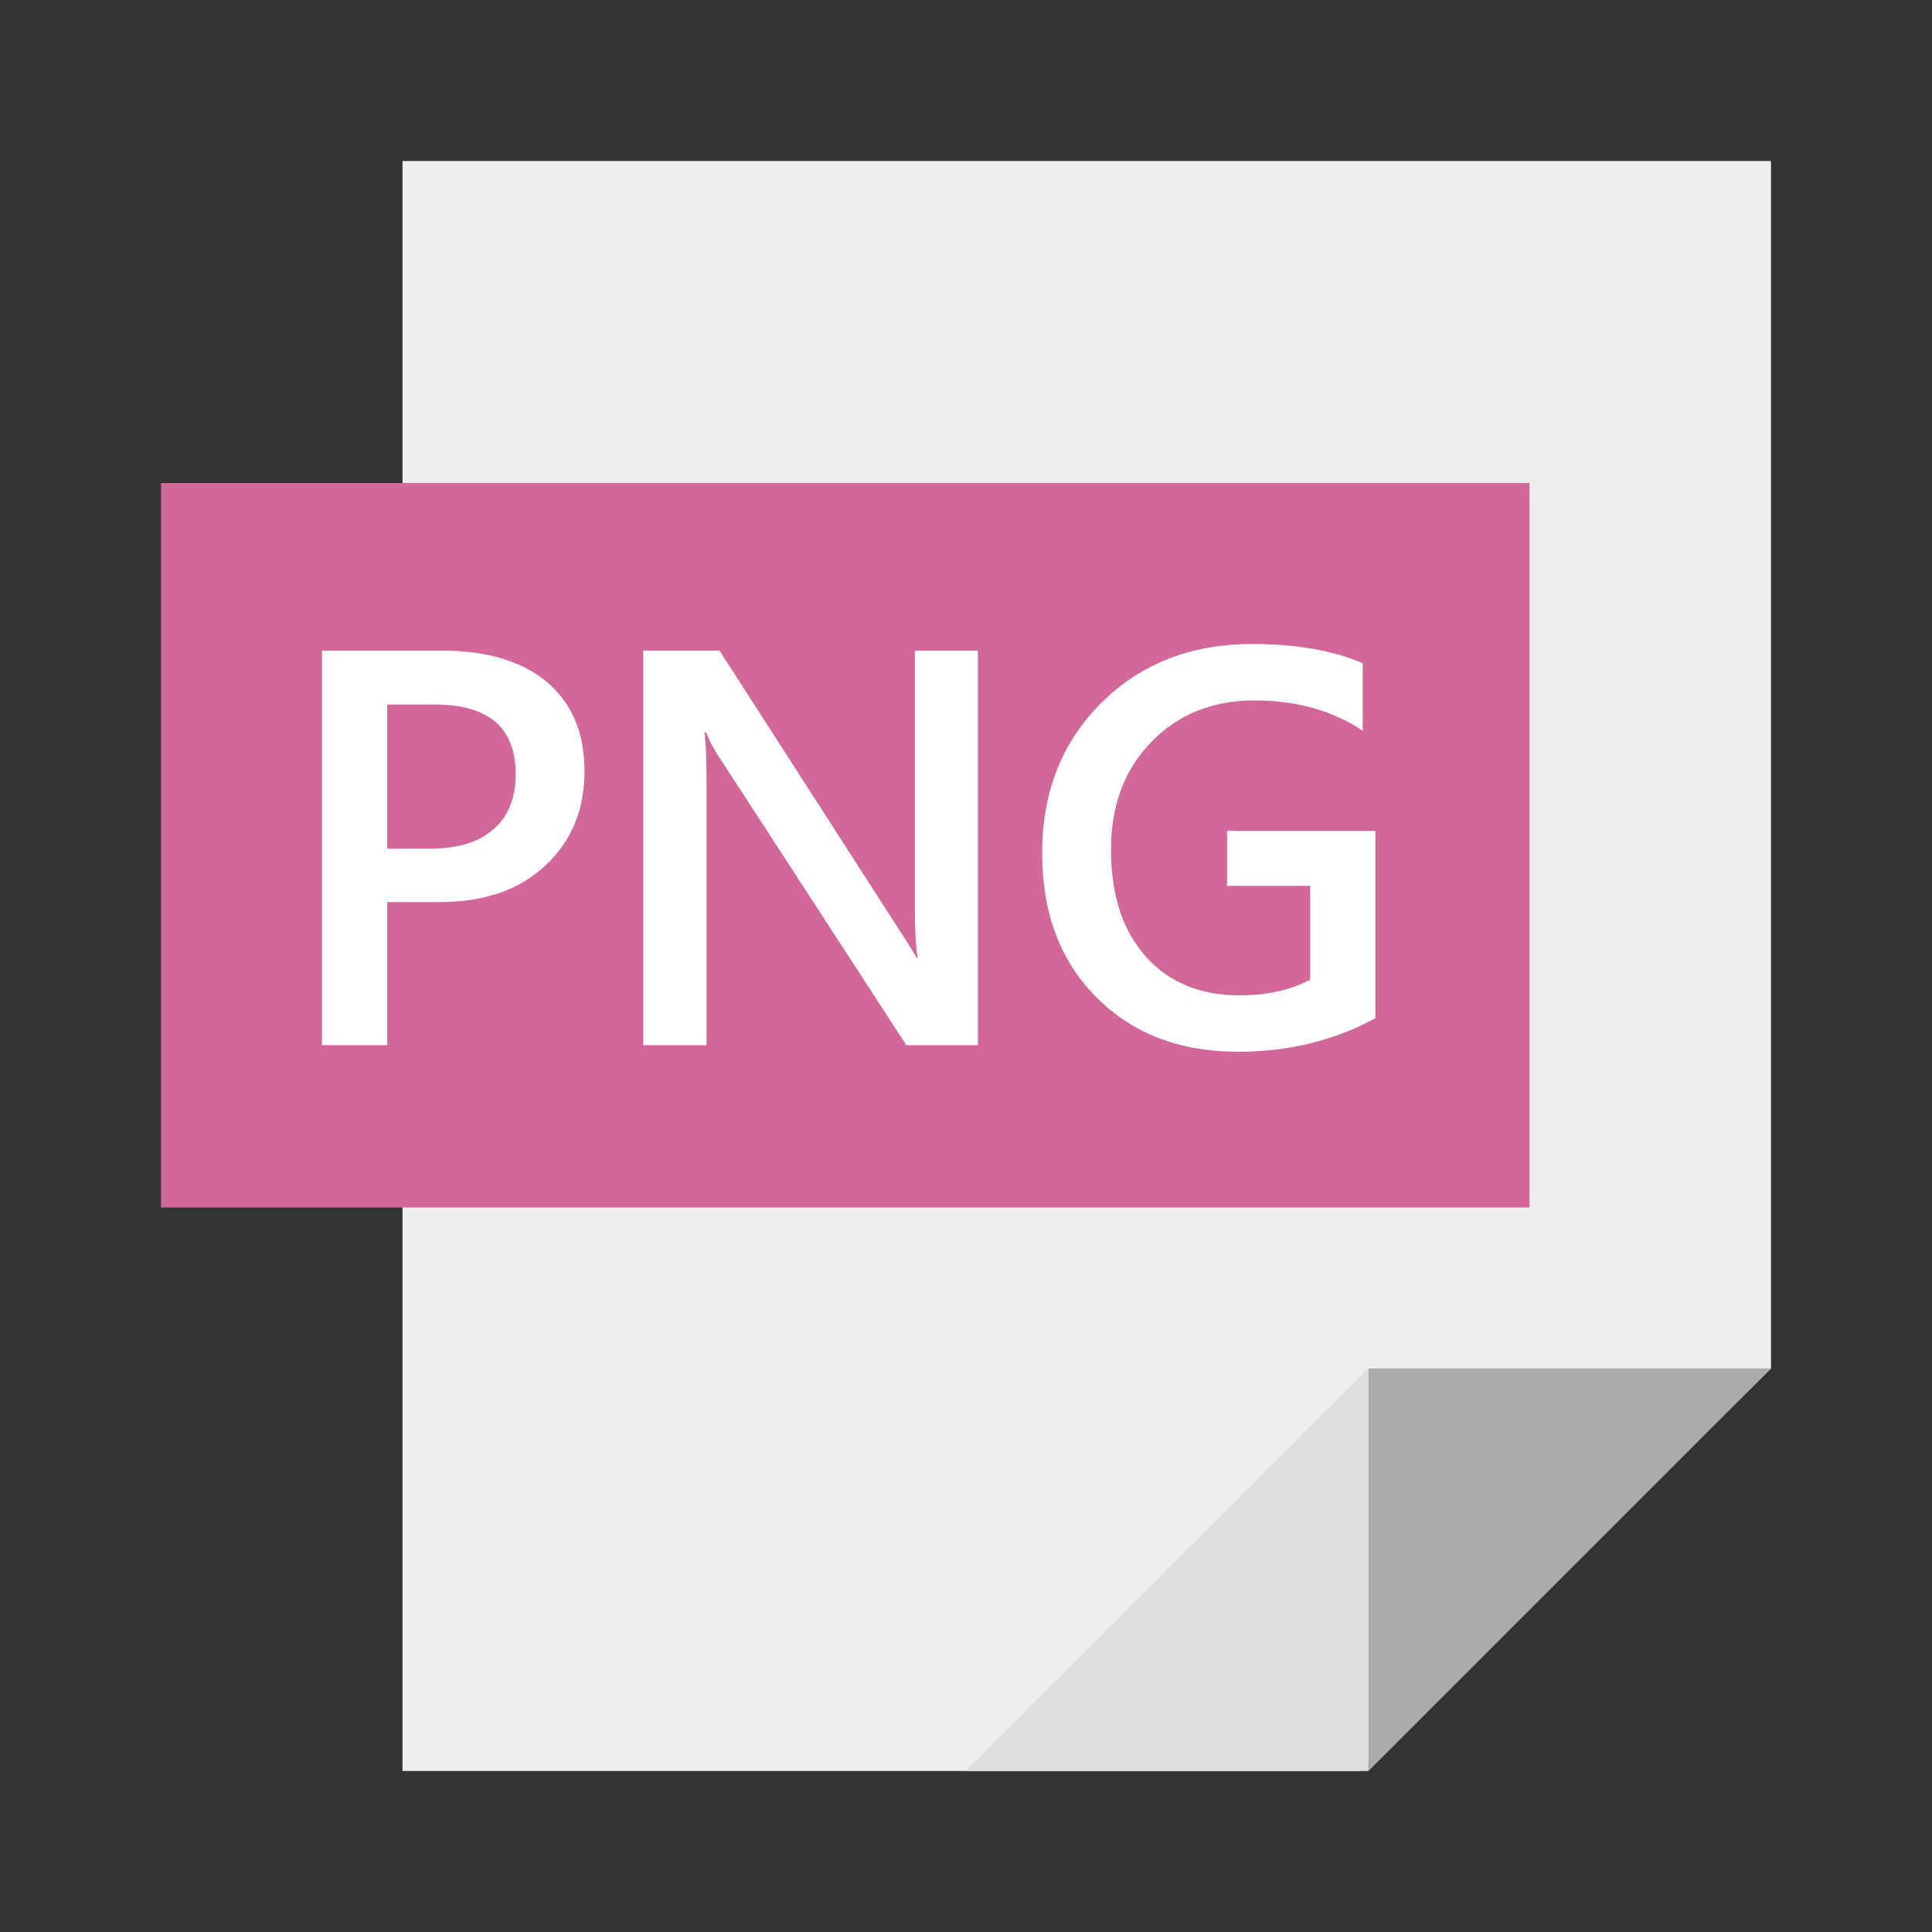 <?xml version="1.0" encoding="UTF-8"?>
<svg width="24px" height="24px" viewBox="0 0 24 24" version="1.1" xmlns="http://www.w3.org/2000/svg" xmlns:xlink="http://www.w3.org/1999/xlink">
    <rect x="0" y="0" width="24" height="24" fill="#333333" stroke="none"/>
    <title>Icons/File types/png</title>
    <g id="Icons/File-types/png" stroke="none" stroke-width="1" fill="none" fill-rule="evenodd">
        <rect id="Size" fill="#D8D8D8" opacity="0" x="0" y="0" width="24" height="24"></rect>
        <g id="Group">
            <rect id="Rectangle" x="0" y="0" width="24" height="24"></rect>
            <rect id="Rectangle" x="0" y="0" width="24" height="24"></rect>
            <polygon id="Path" fill="#EFEEEE" fill-rule="nonzero" points="5 2 5 22 16.9 22 22 17 22 2"></polygon>
            <polygon id="Path" fill="#ABABAB" fill-rule="nonzero" points="17 17 17 22 22 17"></polygon>
            <polygon id="Path" fill="#DEDEDD" fill-rule="nonzero" points="12 22 17 22 17 17"></polygon>
            <polygon id="Path" fill="#D2689A" fill-rule="nonzero" points="2 6 2 15 19 15 19 6"></polygon>
            <path d="M4.81,12.983 L4.81,11.206 L5.463,11.206 C6.014,11.206 6.452,11.055 6.775,10.751 C7.099,10.448 7.261,10.059 7.261,9.583 C7.261,9.106 7.106,8.737 6.796,8.475 C6.486,8.213 6.05,8.082 5.487,8.082 L5.487,8.082 L4,8.082 L4,12.983 L4.81,12.983 Z M5.336,10.543 L4.81,10.543 L4.81,8.752 L5.401,8.752 C6.071,8.752 6.406,9.04 6.406,9.617 C6.406,9.911 6.315,10.139 6.133,10.3 C5.951,10.462 5.685,10.543 5.336,10.543 L5.336,10.543 Z M8.777,12.983 L8.777,9.771 C8.777,9.426 8.768,9.202 8.75,9.097 L8.75,9.097 L8.771,9.097 C8.809,9.195 8.858,9.29 8.918,9.381 L8.918,9.381 L11.259,12.983 L12.148,12.983 L12.148,8.082 L11.365,8.082 L11.365,11.24 C11.365,11.55 11.376,11.77 11.399,11.9 L11.399,11.9 L11.385,11.9 C11.358,11.845 11.296,11.745 11.201,11.599 L11.201,11.599 L8.938,8.082 L7.991,8.082 L7.991,12.983 L8.777,12.983 Z M15.38,13.065 C16.007,13.065 16.575,12.926 17.086,12.648 L17.086,12.648 L17.086,10.321 L15.243,10.321 L15.243,11.004 L16.276,11.004 L16.276,12.17 C16.029,12.3 15.738,12.365 15.401,12.365 C14.908,12.365 14.519,12.204 14.232,11.881 C13.945,11.559 13.801,11.116 13.801,10.553 C13.801,10.006 13.968,9.561 14.302,9.217 C14.636,8.873 15.063,8.701 15.585,8.701 C16.105,8.701 16.552,8.826 16.928,9.077 L16.928,9.077 L16.928,8.239 C16.557,8.08 16.099,8 15.554,8 C14.798,8 14.174,8.243 13.683,8.73 C13.192,9.216 12.946,9.839 12.946,10.598 C12.946,11.34 13.171,11.938 13.62,12.389 C14.069,12.84 14.655,13.065 15.38,13.065 Z" id="PNG" fill="#FFFFFF" fill-rule="nonzero"></path>
        </g>
    </g>
</svg>